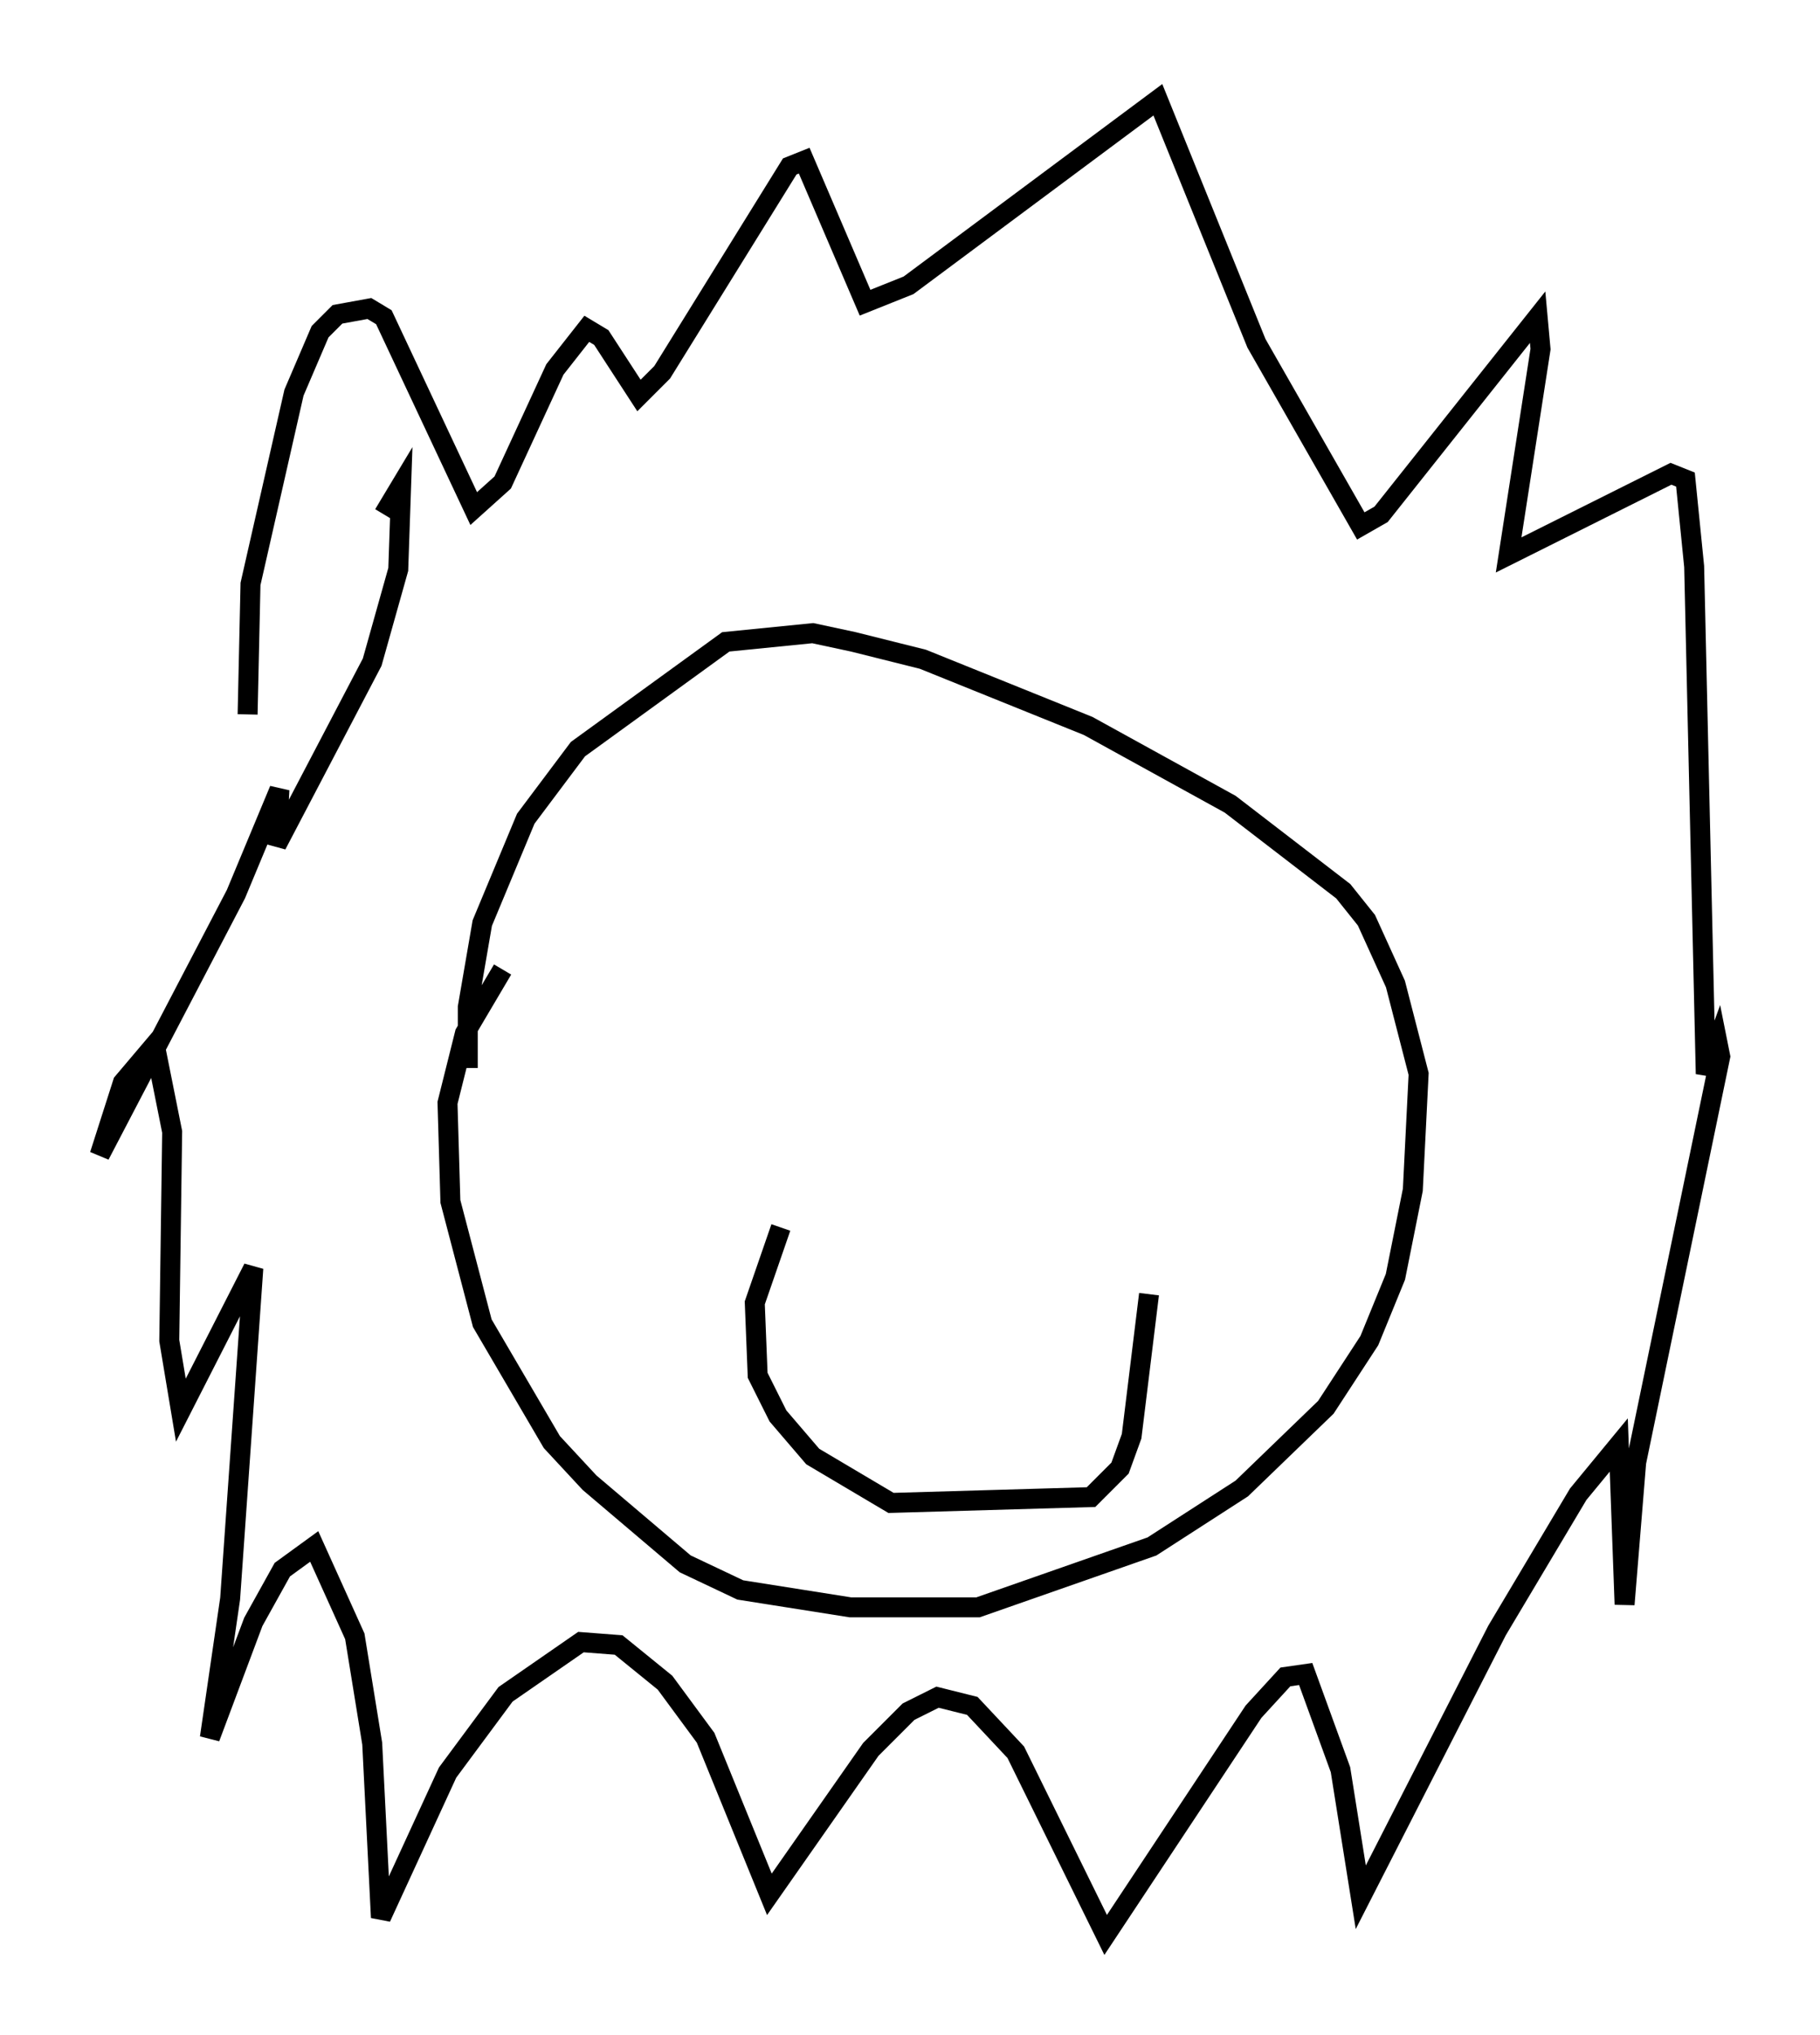 <?xml version="1.0" encoding="utf-8" ?>
<svg baseProfile="full" height="101.944" version="1.1" width="91.195" xmlns="http://www.w3.org/2000/svg" xmlns:ev="http://www.w3.org/2001/xml-events" xmlns:xlink="http://www.w3.org/1999/xlink"><defs /><rect fill="white" height="101.944" width="91.195" x="0" y="0" /><path d="M13.86, 38.553 m-1.453, -2.76 l0.145, -6.536 2.179, -9.587 l1.307, -3.05 0.872, -0.872 l1.598, -0.291 0.726, 0.436 l4.503, 9.587 1.453, -1.307 l2.615, -5.665 1.598, -2.034 l0.726, 0.436 1.888, 2.905 l1.162, -1.162 6.391, -10.313 l0.726, -0.291 3.05, 7.117 l2.179, -0.872 12.492, -9.296 l4.939, 12.201 5.229, 9.151 l1.017, -0.581 7.844, -9.877 l0.145, 1.598 -1.598, 10.313 l8.134, -4.067 0.726, 0.291 l0.436, 4.358 0.581, 25.419 l0.581, -1.598 0.145, 0.726 l-4.212, 20.335 -0.581, 7.117 l-0.291, -7.989 -2.034, 2.469 l-4.067, 6.827 -6.827, 13.363 l-1.017, -6.391 -1.743, -4.793 l-1.017, 0.145 -1.598, 1.743 l-7.408, 11.184 -4.503, -9.151 l-2.179, -2.324 -1.743, -0.436 l-1.453, 0.726 -1.888, 1.888 l-5.084, 7.263 -3.196, -7.844 l-2.034, -2.76 -2.324, -1.888 l-1.888, -0.145 -3.777, 2.615 l-2.905, 3.922 -3.341, 7.263 l-0.436, -8.715 -0.872, -5.374 l-2.034, -4.503 -1.598, 1.162 l-1.453, 2.615 -2.179, 5.81 l1.017, -6.972 1.162, -16.559 l-3.631, 7.117 -0.581, -3.486 l0.145, -10.458 -0.872, -4.358 l-1.598, 1.888 -1.162, 3.631 l6.827, -13.073 2.179, -5.229 l-0.145, 2.76 4.793, -9.151 l1.307, -4.648 0.145, -4.212 l-0.872, 1.453 m5.955, 22.804 l-1.888, 3.196 -0.872, 3.486 l0.145, 4.939 1.598, 6.101 l3.486, 5.955 1.888, 2.034 l4.793, 4.067 2.76, 1.307 l5.52, 0.872 6.391, 0.0 l8.715, -3.05 4.503, -2.905 l4.212, -4.067 2.179, -3.341 l1.307, -3.196 0.872, -4.358 l0.291, -5.81 -1.162, -4.503 l-1.453, -3.196 -1.162, -1.453 l-5.665, -4.358 -7.117, -3.922 l-8.279, -3.341 -3.486, -0.872 l-2.034, -0.436 -4.358, 0.436 l-7.408, 5.374 -2.615, 3.486 l-2.179, 5.229 -0.726, 4.212 l0.0, 3.05 m15.687, 7.989 l-1.307, 3.777 0.145, 3.631 l1.017, 2.034 1.743, 2.034 l3.922, 2.324 10.022, -0.291 l1.453, -1.453 0.581, -1.598 l0.872, -7.117 m-10.894, 9.441 " fill="none" stroke="black" stroke-width="1" /></svg>
